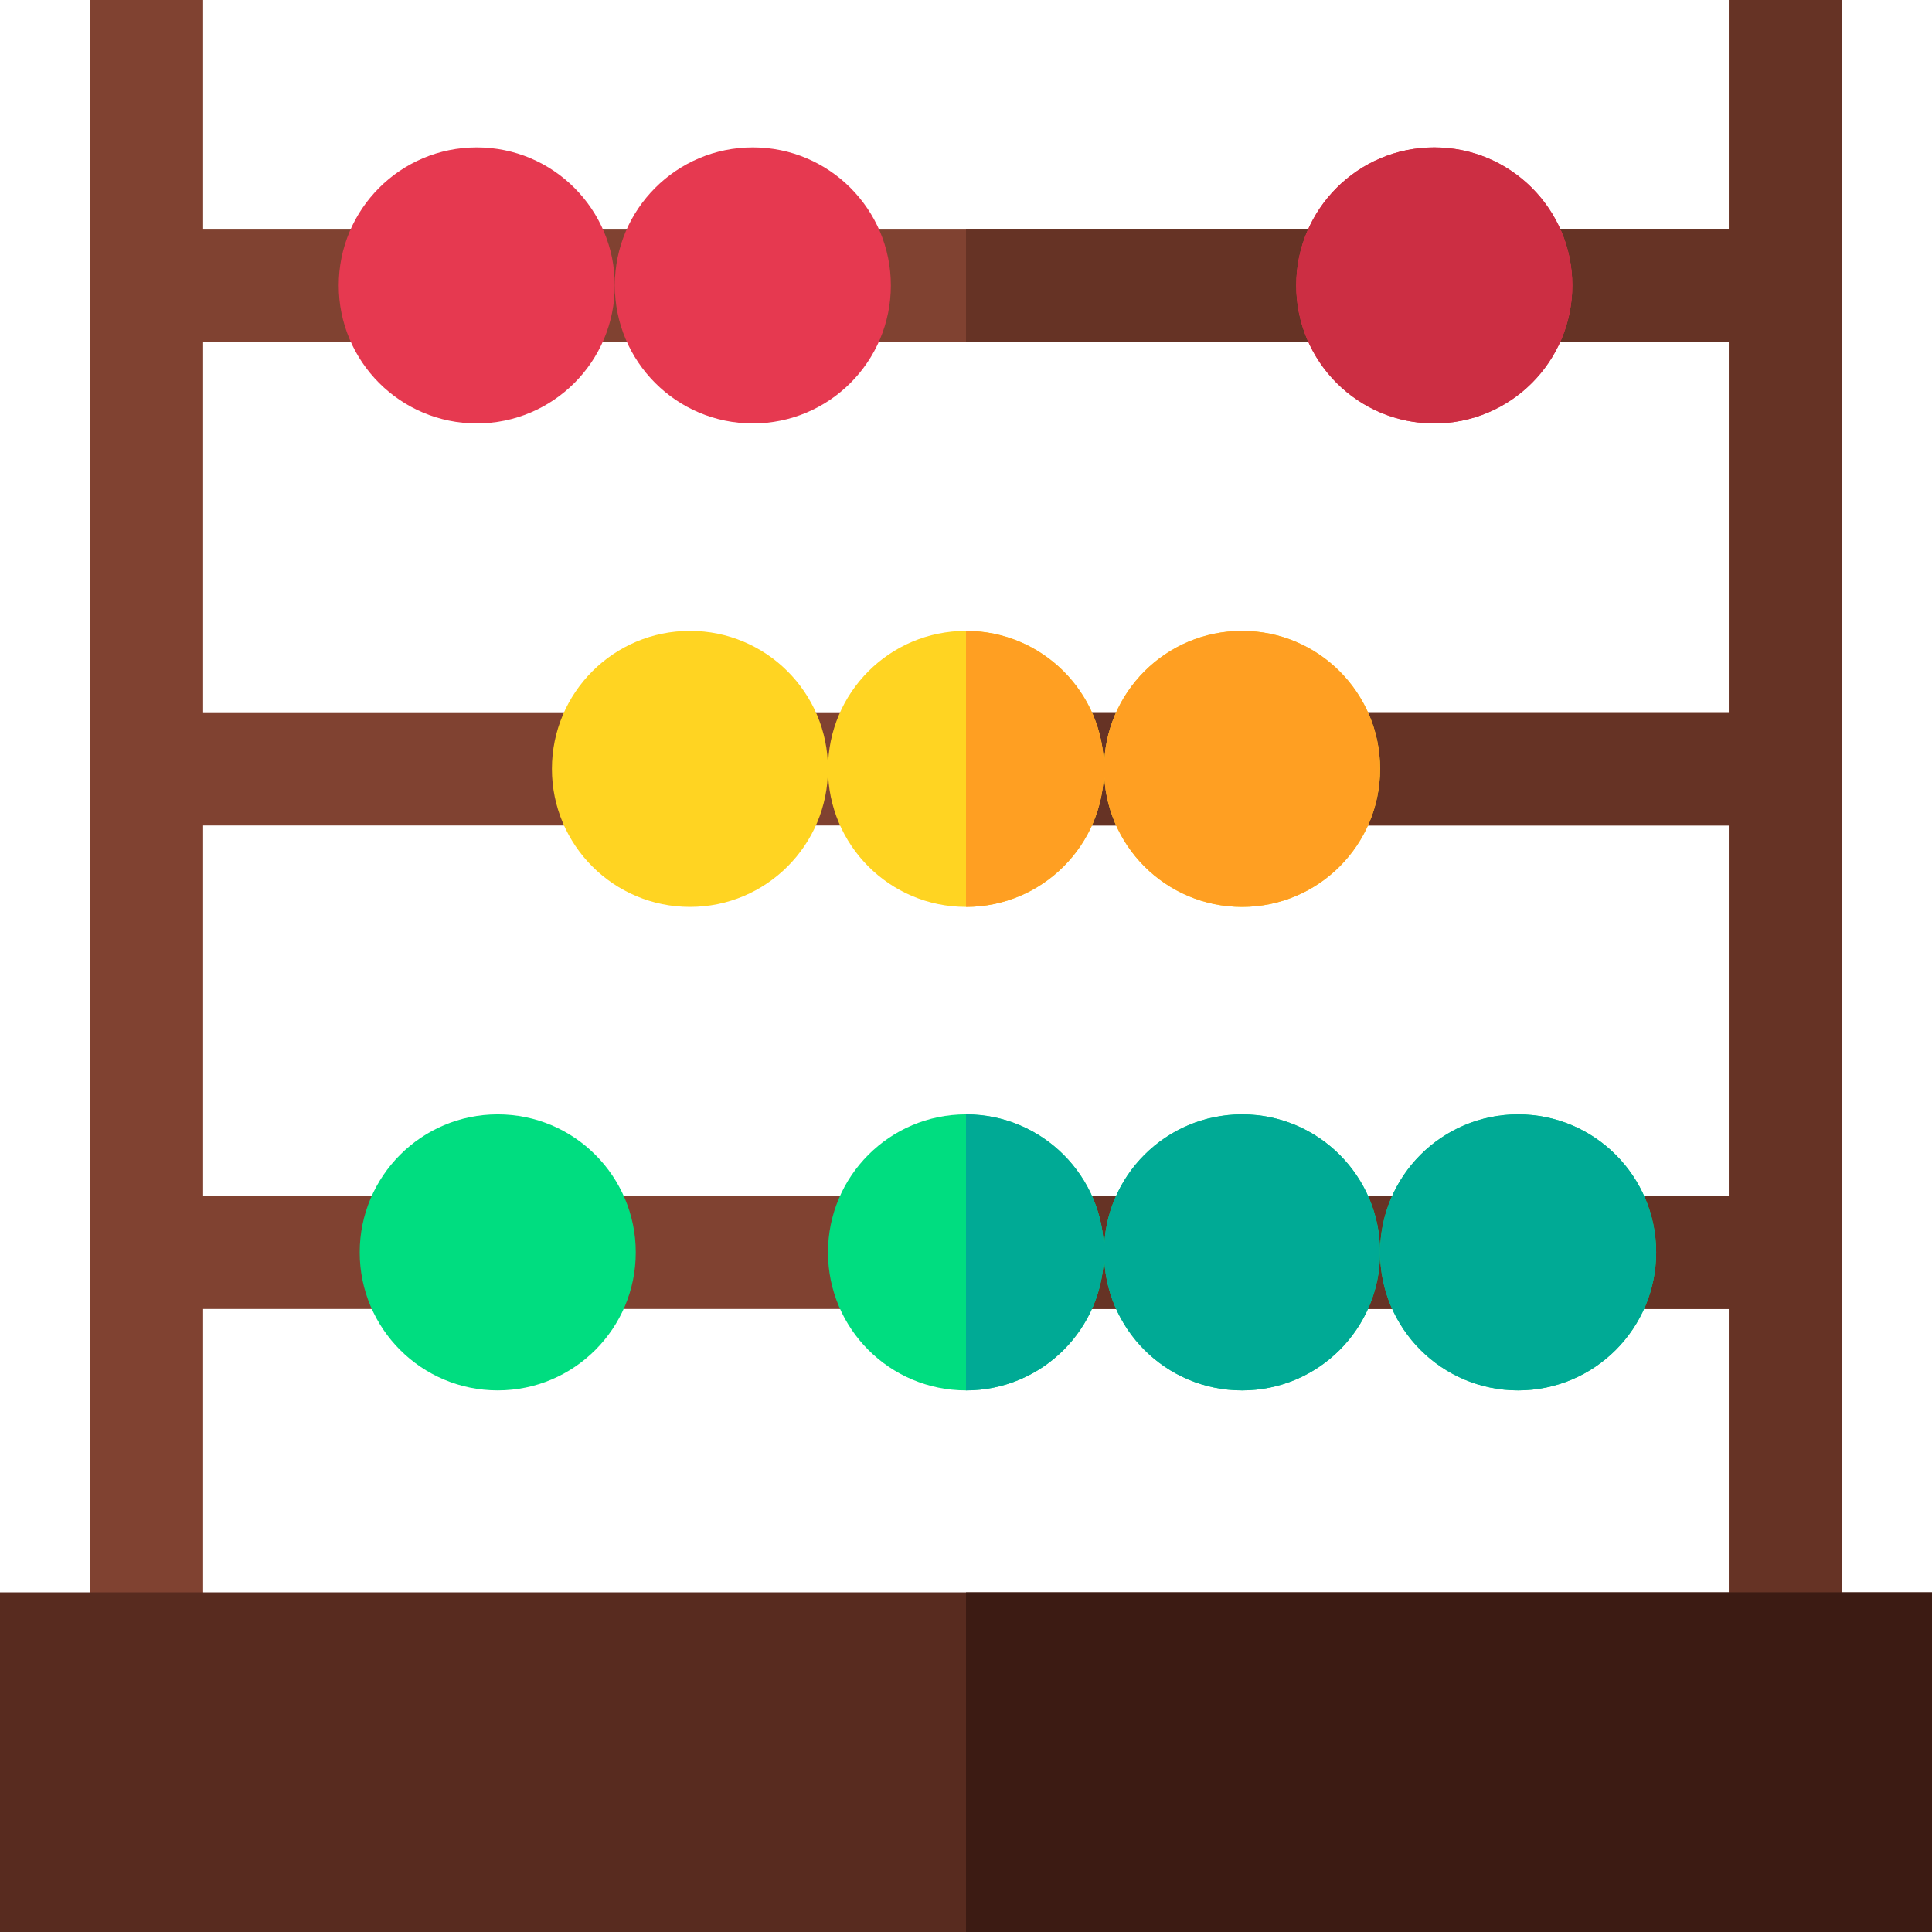 <svg id="Layer_1" enable-background="new 0 0 511.999 511.999" height="512" viewBox="0 0 511.999 511.999" width="512" xmlns="http://www.w3.org/2000/svg"><g><path d="m458.167 0v60.638h-404.334v-60.638h-30v436.995h30v-90.101h404.334v90.101h30v-436.995zm0 90.638v98.128h-404.334v-98.128zm-404.334 226.256v-98.128h404.334v98.128z" fill="#804231"/><path d="m458.167 0v60.638h-202.167v30h202.167v98.128h-202.167v30h202.167v98.128h-202.167v30h202.167v90.101h30v-436.995z" fill="#663325"/><path d="m0 421.995h511.998v90.004h-511.998z" fill="#582b1f"/><path d="m256 421.995h255.999v90.004h-255.999z" fill="#3c1b13"/><circle cx="256" cy="203.766" fill="#ffd422" r="36.579"/><circle cx="182.841" cy="203.766" fill="#ffd422" r="36.579"/><circle cx="329.158" cy="203.766" fill="#ffd422" r="36.579"/><circle cx="199.507" cy="75.638" fill="#e63950" r="36.579"/><circle cx="126.348" cy="75.638" fill="#e63950" r="36.579"/><circle cx="380.095" cy="75.638" fill="#e63950" r="36.579"/><g fill="#00dd80"><circle cx="329.158" cy="331.894" r="36.579"/><circle cx="256" cy="331.894" r="36.579"/><circle cx="402.317" cy="331.894" r="36.579"/><circle cx="131.904" cy="331.894" r="36.579"/></g><circle cx="329.158" cy="203.766" fill="#ff9f22" r="36.579"/><circle cx="380.095" cy="75.638" fill="#cc2e43" r="36.579"/><circle cx="329.158" cy="331.894" fill="#00aa95" r="36.579"/><circle cx="402.317" cy="331.894" fill="#00aa95" r="36.579"/><path d="m292.579 203.766c0-20.202-16.377-36.579-36.58-36.579v73.159c20.203-.001 36.58-16.378 36.58-36.58z" fill="#ff9f22"/><path d="m292.579 331.894c0-20.202-16.377-36.579-36.58-36.579v73.159c20.203-.001 36.58-16.378 36.58-36.58z" fill="#00aa95"/></g></svg>